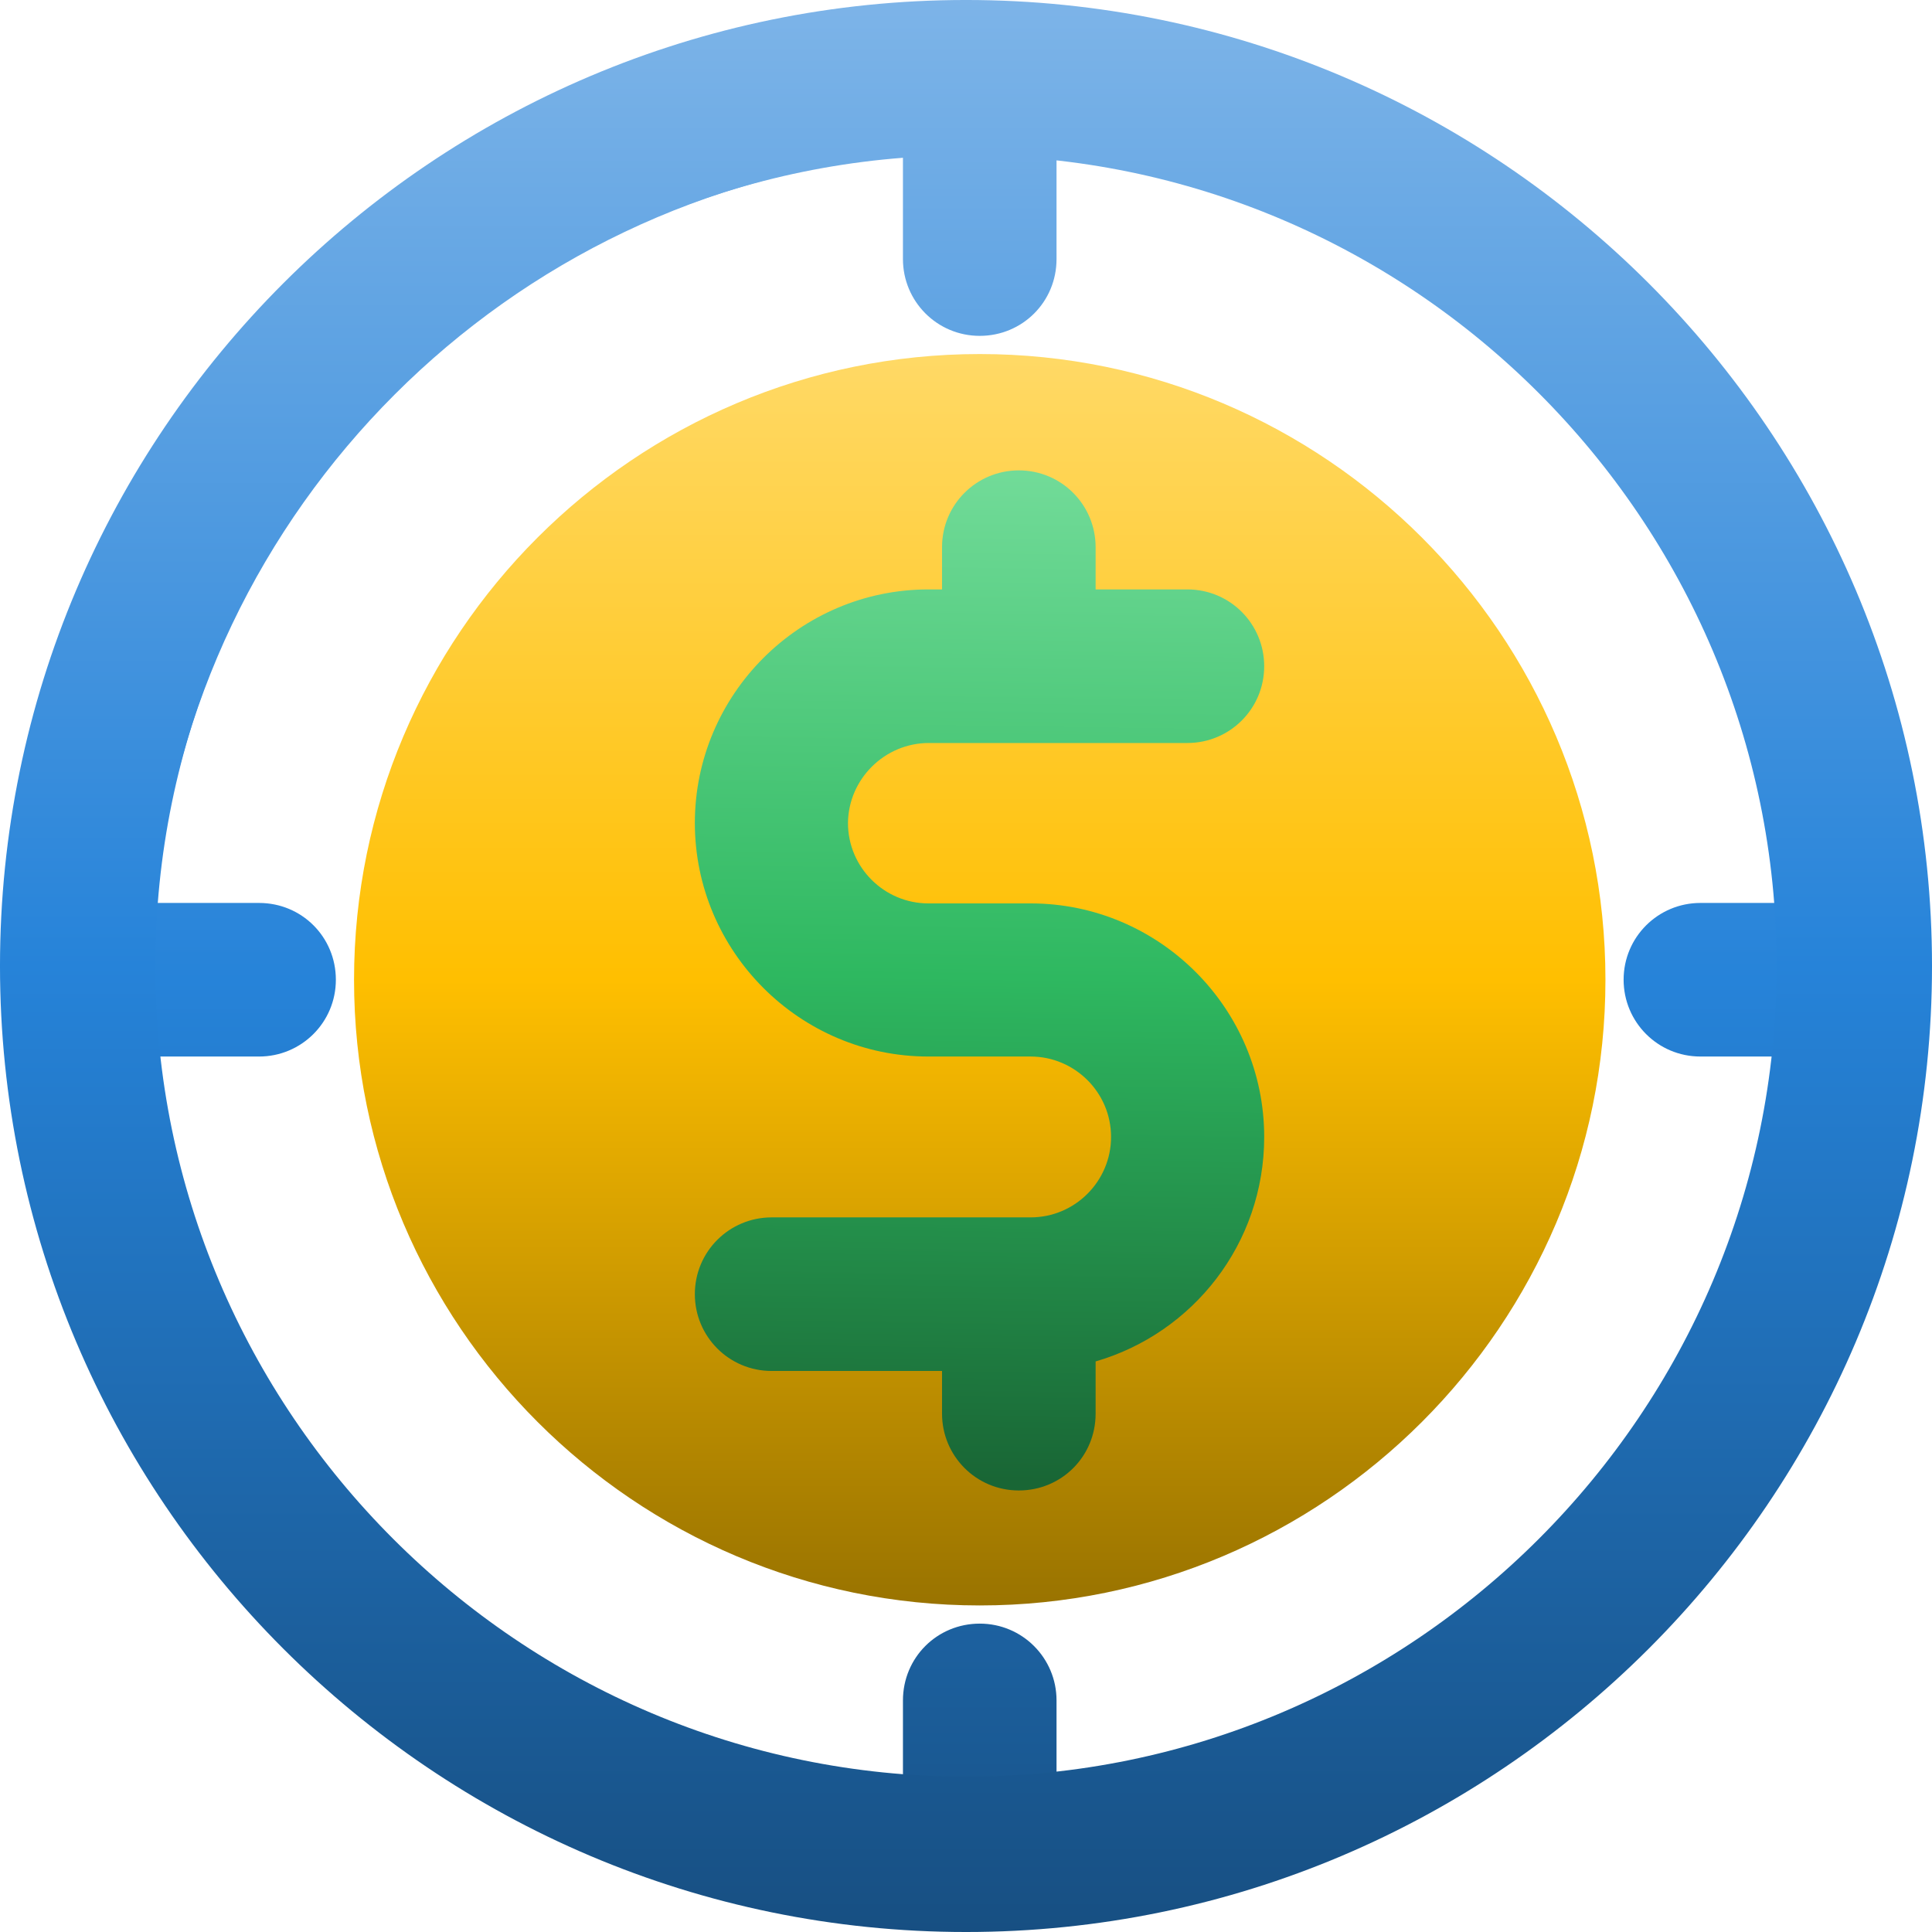 <?xml version="1.0" encoding="UTF-8" standalone="no"?>
<!-- Uploaded to: SVG Repo, www.svgrepo.com, Generator: SVG Repo Mixer Tools -->

<svg
   height="560"
   width="560"
   version="1.1"
   id="Layer_1"
   viewBox="0 0 274.864 274.864"
   xml:space="preserve"
   sodipodi:docname="time-is-money-svgrepo-com (2).svg"
   inkscape:version="1.4.2 (ebf0e94, 2025-05-08)"
   inkscape:export-filename="time-is-money-svgrepo-com (2).png"
   inkscape:export-xdpi="154.28575"
   inkscape:export-ydpi="154.28575"
   xmlns:inkscape="http://www.inkscape.org/namespaces/inkscape"
   xmlns:sodipodi="http://sodipodi.sourceforge.net/DTD/sodipodi-0.dtd"
   xmlns:xlink="http://www.w3.org/1999/xlink"
   xmlns="http://www.w3.org/2000/svg"
   xmlns:svg="http://www.w3.org/2000/svg"><defs
   id="defs6"><linearGradient
     id="linearGradient55"
     inkscape:collect="always"><stop
       style="stop-color:#7db4e8;stop-opacity:1;"
       offset="0"
       id="stop54" /><stop
       style="stop-color:#2683d9;stop-opacity:1;"
       offset="0.5"
       id="stop56" /><stop
       style="stop-color:#174f82;stop-opacity:1;"
       offset="1"
       id="stop55" /></linearGradient><linearGradient
     id="linearGradient47"
     inkscape:collect="always"><stop
       style="stop-color:#71db98;stop-opacity:1;"
       offset="0"
       id="stop47" /><stop
       style="stop-color:#2eb860;stop-opacity:1;"
       offset="0.5"
       id="stop58" /><stop
       style="stop-color:#196635;stop-opacity:1;"
       offset="1"
       id="stop48" /></linearGradient><linearGradient
     id="linearGradient45"
     inkscape:collect="always"><stop
       style="stop-color:#ffd966;stop-opacity:1;"
       offset="0"
       id="stop45" /><stop
       style="stop-color:#ffbf00;stop-opacity:1;"
       offset="0.5"
       id="stop57" /><stop
       style="stop-color:#997300;stop-opacity:1;"
       offset="1"
       id="stop46" /></linearGradient><clipPath
     clipPathUnits="userSpaceOnUse"
     id="clipPath43"><path
       id="path44"
       style="fill:#ff0000;fill-opacity:1;fill-rule:nonzero;stroke:none;stroke-width:0.491"
       d="m 56.728,0 v 134.219 c 1.71,-3.779 3.404,-7.566 5.097,-11.352 1.494,-3.05 2.91,-6.139 4.424,-9.179 1.518,-2.778 3.096,-5.524 4.975,-8.079 2.226,-3.016 4.443,-6.039 6.686,-9.043 1.93,-2.415 3.943,-4.76 6.035,-7.036 2.225,-2.493 4.481,-4.956 6.657,-7.494 1.97,-2.18 4.008,-4.297 6.028,-6.431 1.599,-1.701 3.203,-3.397 4.805,-5.094 -0.017,-0.387 -0.033,-0.779 -0.053,-1.178 -0.036,-6.269 0.729,-12.505 1.425,-18.724 0.561,-4.88 1.057,-9.766 1.421,-14.664 0.06,-1.809 0.264,-3.599 0.595,-5.369 -0.19,-0.266 -0.374,-0.536 -0.551,-0.811 -2.612,-4.06 -4.157,-8.718 -4.053,-13.57 0.124,-1.132 0.148,-2.279 0.372,-3.396 0.962,-4.788 3.694,-8.842 7.357,-11.984 C 108.34,0.503 108.668,0.239 108.968,0 Z M 287.476,0 c 3.784,2.435 6.897,3.928 9.111,8.361 2.308,4.623 2.778,8.193 1.726,12.414 0.458,0.649 0.873,1.326 1.223,2.043 0.102,0.209 0.198,0.419 0.29,0.633 3.77,2.193 6.11,7.211 9.414,10.326 0.449,4.019 0.813,8.051 1.574,12.028 0.879,5.414 1.688,10.845 2.228,16.305 0.589,6.11 1.145,12.231 2.382,18.254 1.124,5.965 2.355,11.915 4.001,17.761 0.222,0.808 0.325,1.198 0.366,1.354 -0.032,-0.129 -0.086,-0.361 -0.073,-0.393 l 9.8e-4,-9.82e-4 9.9e-4,-9.82e-4 9.8e-4,-9.81e-4 h 9.8e-4 9.8e-4 9.8e-4 9.8e-4 9.9e-4 c 0.036,0.024 0.176,0.364 0.559,1.484 9.8e-4,0.002 0.001,0.005 0.002,0.008 v 9.8e-4 9.9e-4 c -1.5e-4,9.8e-4 -4.9e-4,0.004 -9.8e-4,0.005 -0.012,0.029 -0.092,0.038 -0.182,0.031 0.349,0.444 0.765,0.837 1.084,1.305 2.041,2.621 3.78,5.469 4.665,8.705 0.607,2.292 1.127,4.611 1.942,6.843 0.674,2.014 1.357,4.024 2.13,6.003 0.175,0.68 0.816,1.465 1.141,1.987 0.656,1.053 1.323,2.099 2.031,3.118 0.95,1.46 1.901,2.92 2.838,4.39 V 0 Z m -86.053,32.51 c -0.552,0.304 -1.117,0.611 -1.694,0.921 -2.568,1.382 -5.166,2.711 -7.798,3.967 1.592,0.056 3.184,0.126 4.776,0.213 2.611,0.171 5.223,0.339 7.827,0.567 -1.393,-1.6 -2.398,-3.491 -3.112,-5.668 z m 37.712,5.384 c -0.254,0.283 -0.49,0.567 -0.704,0.847 -0.213,0.281 -0.282,0.646 -0.423,0.969 0.428,-0.699 0.805,-1.292 1.126,-1.817 z m -85.974,0.359 c -0.166,0.081 -0.298,0.145 -0.388,0.189 -2.021,0.971 -4.07,1.882 -6.105,2.823 -0.014,0.006 -0.029,0.012 -0.047,0.019 0.084,0.509 0.16,1.021 0.227,1.533 2.544,-0.98 5.109,-1.899 7.708,-2.69 -0.568,-0.603 -1.03,-1.227 -1.396,-1.874 z m 92.692,4.923 c -1.913,1.495 -3.899,2.71 -7.061,3.894 -0.632,0.237 -1.275,0.474 -1.926,0.691 0.697,0.334 1.393,0.67 2.088,1.008 3.291,0.183 6.582,0.373 9.869,0.635 0.3,0.04 0.599,0.08 0.898,0.122 0.457,-0.654 0.953,-1.355 1.45,-2.04 -2.02,-0.62 -3.822,-1.469 -4.765,-3.225 -0.196,-0.364 -0.38,-0.726 -0.553,-1.084 z m -59.488,23.385 c -5.715,-0.095 -11.424,0.097 -17.129,0.417 -2.884,0.314 -5.836,0.285 -8.679,0.929 -0.815,0.185 -1.868,0.552 -2.646,0.806 -3.379,1.112 -6.639,2.55 -9.919,3.919 -2.971,1.381 -6.087,2.399 -9.157,3.527 -0.016,0.005 -0.032,0.009 -0.048,0.014 -0.035,0.039 -0.069,0.079 -0.104,0.118 -0.53,0.597 -1.115,1.143 -1.672,1.715 -2.899,2.804 -6.472,4.677 -10.12,6.301 -1.686,0.664 -3.409,1.284 -5.174,1.719 -0.287,0.296 -0.571,0.597 -0.851,0.898 -1.911,2.023 -3.823,4.045 -5.729,6.073 -1.873,2.011 -3.817,3.958 -5.644,6.013 -2.158,2.513 -4.393,4.957 -6.598,7.429 -1.764,1.93 -3.491,3.892 -5.113,5.944 -2.034,2.774 -4.079,5.54 -6.122,8.308 -1.189,1.633 -2.156,3.401 -3.12,5.17 -1.283,2.729 -2.575,5.454 -3.899,8.164 -1.617,3.683 -3.273,7.348 -4.931,11.013 -1.536,3.495 -3.098,6.977 -4.718,10.434 -1.204,2.355 -2.221,4.797 -3.307,7.207 -0.862,1.745 -1.427,3.621 -1.985,5.481 -0.793,2.607 -1.516,5.234 -2.047,7.908 -0.446,2.535 -0.739,5.103 -0.789,7.678 -0.027,2.797 0.084,5.599 0.334,8.385 0.284,2.652 0.505,5.308 0.64,7.972 0.17,3.658 0.112,7.321 0.228,10.98 0.03,2.603 0.23,5.185 0.719,7.742 0.431,2.758 1.25,5.428 1.985,8.115 0.888,3.192 1.919,6.336 3.099,9.43 1.011,2.768 2.29,5.425 3.511,8.104 1.681,3.447 3.118,6.999 4.407,10.609 1.011,2.549 1.645,5.243 2.724,7.764 0.754,1.841 1.567,3.649 2.599,5.35 0.845,1.296 1.903,2.373 3.037,3.414 1.984,1.901 4.05,3.716 6.117,5.526 1.571,1.31 3.168,2.609 4.878,3.737 1.224,0.885 2.519,1.644 3.838,2.371 1.602,0.876 3.168,1.81 4.735,2.747 1.534,0.946 3.054,1.924 4.631,2.797 2.727,1.488 5.036,3.518 7.204,5.716 1.384,1.556 2.908,2.97 4.471,4.341 1.372,1.045 2.424,2.571 3.954,3.413 1.324,0.914 2.827,1.382 4.332,1.894 3.012,1.009 6.015,2.058 9.062,2.959 2.839,0.907 5.662,1.838 8.521,2.681 2.753,0.811 5.501,1.639 8.226,2.542 2.196,0.651 4.242,1.74 6.437,2.379 3.113,0.846 6.247,1.61 9.385,2.357 3.038,0.697 6.125,1.142 9.22,1.482 2.534,0.402 5.082,0.597 7.642,0.706 0.512,0.015 1.024,0.028 1.536,0.04 4.286,-0.089 8.569,-0.33 12.833,-0.774 4.758,-0.413 9.465,-1.138 14.089,-2.324 4.648,-1.137 9.185,-2.656 13.636,-4.401 3.617,-1.652 7.191,-3.423 10.61,-5.457 2.128,-1.27 4.25,-2.582 6.554,-3.517 2.079,-0.843 2.608,-0.93 4.68,-1.503 1.562,-0.399 3.14,-0.696 4.728,-0.899 1.079,-0.961 2.13,-1.954 3.207,-2.918 2.301,-2.017 4.792,-3.785 7.349,-5.459 2.411,-1.551 4.874,-3.013 7.356,-4.447 2.942,-1.607 6.122,-2.707 9.321,-3.678 1.416,-2.775 2.773,-5.579 4.208,-8.344 4.32,-8.319 10.173,-11.897 15.21,-11.959 0.522,-0.825 1.04,-1.653 1.556,-2.482 3.304,-5.208 6.045,-10.751 8.486,-16.408 1.54,-3.862 2.9,-7.794 4.127,-11.766 0.839,-2.544 1.651,-5.086 2.16,-7.717 0.297,-1.995 0.407,-4.01 0.498,-6.022 0.082,-2.003 0.108,-4.008 0.127,-6.013 0.017,-2.51 0.019,-5.021 0.022,-7.531 0.002,-2.527 0.003,-5.054 0.004,-7.581 3.1e-4,-2.234 -6e-5,-4.468 0,-6.702 5e-5,-2.097 0,-4.195 0,-6.293 -0.01,-1.747 -0.299,-3.482 -0.466,-5.222 -0.245,-2.2 -0.62,-4.382 -0.908,-6.577 -0.145,-1.385 -0.577,-2.688 -0.961,-4.023 -0.726,-2.238 -1.225,-4.529 -1.635,-6.843 -0.399,-2.137 -0.578,-4.327 -1.122,-6.435 -0.303,0.042 -0.089,0.04 -0.389,-0.569 -0.868,-1.762 -1.733,-3.315 -2.733,-5.005 -1.627,-2.706 -3.349,-5.354 -5.073,-7.999 -1.801,-2.587 -3.441,-5.267 -4.841,-8.09 -1.262,-2.87 -2.266,-5.842 -3.262,-8.812 -0.912,-2.453 -1.497,-5.002 -2.171,-7.524 -0.051,-0.074 -0.096,-0.14 -0.135,-0.198 -0.012,-0.003 -0.032,-0.016 -0.062,-0.04 -2.103,-2.433 -3.728,-5.265 -4.865,-8.273 -0.393,-1.04 -0.728,-2.1 -1.083,-3.153 -1.413,0.247 -3.079,0.504 -5.058,0.806 -1.64,0.25 -3.156,-1.054 -4.655,-1.764 -1.113,-0.527 -2.117,-1.258 -3.147,-1.932 -0.958,-0.626 -1.705,-1.157 -2.417,-1.694 -2.343,-0.869 -4.816,-2.196 -7.359,-4.055 -1.615,-1.181 -3.256,-2.325 -4.914,-3.445 -0.52,-0.034 -1.04,-0.075 -1.56,-0.096 -5.331,-1.981 -7.779,-1.866 -10.857,-7.456 -0.106,-0.193 -0.207,-0.39 -0.3,-0.59 -5.779,-3.453 -11.742,-6.585 -17.718,-9.683 -1.677,-0.878 -3.361,-1.742 -5.052,-2.592 -2.66,-0.159 -5.32,-0.335 -7.978,-0.549 -5.362,-0.433 -10.675,-1.286 -15.887,-2.608 -2.836,-0.665 -5.412,-1.997 -7.954,-3.37 -0.524,-0.267 -1.166,-0.307 -1.787,-0.416 -1.042,-0.158 -2.094,-0.222 -3.146,-0.256 -3.08,-0.072 -6.161,-0.071 -9.241,-0.08 z m 114.96,50.654 c -0.106,0.054 0.048,0.383 0.17,0.623 -0.056,-0.208 -0.112,-0.415 -0.17,-0.623 z M 56.728,260.568 v 132.094 h 48.056 c -0.484,-0.557 -0.938,-1.146 -1.359,-1.768 -1.698,-2.504 -1.823,-3.532 -2.758,-6.353 -1.119,-5.092 -0.576,-10.31 -0.234,-15.455 0.358,-2.856 -0.031,-5.68 -0.622,-8.472 -0.639,-2.902 -1.357,-5.785 -1.941,-8.699 -0.972,-4.494 -0.675,-9.064 0.979,-13.366 0.339,-0.881 0.791,-1.716 1.187,-2.573 1.851,-3.06 3.83,-6.41 6.549,-8.806 0.105,-0.093 0.212,-0.184 0.319,-0.274 -2.509,-1.953 -4.926,-4.019 -7.267,-6.172 -6.012,-5.53 -8.272,-11.224 -7.946,-15.814 -1.681,-0.956 -3.323,-1.973 -4.907,-3.087 -2.509,-1.745 -4.956,-3.584 -7.264,-5.59 -2.294,-2.014 -4.588,-4.029 -6.792,-6.141 -2.817,-2.687 -5.424,-5.581 -7.453,-8.923 -1.658,-2.819 -3.09,-5.751 -4.305,-8.79 -1.149,-2.901 -2.068,-5.879 -3.123,-8.815 -0.353,-1.007 -0.726,-2.007 -1.119,-2.998 z m 279.207,5.867 c -1.46,2.766 -3.015,5.481 -4.693,8.125 -3.102,4.98 -6.297,9.901 -9.651,14.716 -2.258,3.242 -4.675,5.615 -7.088,7.232 -0.034,0.751 -0.45,1.643 -1.341,2.71 1.019,1.183 0.219,3.184 -3.638,6.595 -1.767,1.562 -3.396,3.261 -5.048,4.943 -1.032,1.097 -2.066,2.193 -3.113,3.275 -0.063,0.11 -0.125,0.22 -0.188,0.331 -3.032,5.297 -5.966,10.701 -9.331,15.798 -0.001,10e-4 -0.003,0.004 -0.005,0.006 l -9.8e-4,9.8e-4 v 9.9e-4 h -9.8e-4 -9.8e-4 v -9.9e-4 -9.8e-4 c 0.002,-0.018 0.042,-0.115 0.055,-0.154 1.273,-3.979 1.135,-6.356 0.079,-7.654 -0.726,0.554 -1.458,1.101 -2.191,1.647 0.015,1.71 -0.051,3.425 -0.129,5.127 -0.539,6.29 -1.512,12.538 -2.446,18.78 -0.979,6.406 -1.74,12.841 -2.737,19.245 -0.583,3.76 -1.314,7.496 -1.97,11.244 -0.448,1.947 -0.495,3.973 -0.935,5.92 -0.173,0.768 -0.397,1.524 -0.595,2.285 -0.866,2.427 -1.99,4.406 -3.466,6.059 h 58.435 z m -95.25,72.726 c -0.41,0.107 -0.82,0.214 -1.231,0.32 -2.523,0.724 -5.027,1.515 -7.527,2.314 -3.696,1.115 -7.462,2.055 -11.294,2.566 -1.33,0.161 -2.696,0.341 -4.031,0.433 -2.829,0.195 -5.665,0.045 -8.497,0.07 -4.573,-0.029 -9.146,-0.053 -13.718,-0.158 -0.814,0.015 -1.628,0.024 -2.442,0.028 -5.329,-0.005 -10.657,-0.185 -15.978,-0.484 -5.266,-0.328 -10.527,-0.726 -15.802,-0.891 -5.88,-0.35 -11.759,-0.846 -17.556,-1.936 -0.389,-0.072 -0.779,-0.145 -1.169,-0.218 0.058,0.154 0.116,0.308 0.175,0.461 1.058,3.108 1.527,6.313 1.586,9.54 4.519,-0.65 9.003,0.521 13.444,1.596 7.267,1.766 14.492,3.708 21.823,5.192 4.863,0.937 9.76,1.785 14.711,2.079 2.66,0.158 3.271,0.089 5.875,0.023 5.712,-0.276 11.382,-1.033 17.06,-1.667 3.89,-0.44 7.793,-0.725 11.689,-1.106 2.354,-0.194 4.706,-0.47 7.003,-1.03 1.031,-0.213 2.065,-0.441 3.01,-0.881 4.9e-4,-0.009 0.007,-0.026 0.021,-0.051 0.151,-0.271 0.484,-0.681 0.767,-1.035 -0.407,-4.231 -0.233,-8.434 1.145,-12.753 0.317,-0.803 0.598,-1.62 0.937,-2.413 z m -116.006,5.804 c -0.144,0.135 -0.505,0.495 -0.641,0.662 -0.006,0.007 -0.012,0.015 -0.018,0.022 0.732,-0.729 0.804,-0.82 0.66,-0.684 z m -2.022,0.794 -9.8e-4,9.8e-4 h -9.8e-4 c -0.065,0.035 -0.135,0.527 -0.092,0.872 0.052,-0.031 0.104,-0.064 0.158,-0.097 0.009,-0.18 0.016,-0.364 0.005,-0.512 -0.014,-0.175 -0.036,-0.252 -0.059,-0.263 l -9.8e-4,-9.8e-4 h -9.8e-4 l -9.8e-4,-9.8e-4 h -9.8e-4 c -4.1e-4,0 -0.002,-3e-5 -0.003,0 h -9.8e-4 -9.8e-4 z m 115.977,9.105 c -0.142,0.005 -0.524,0.355 -0.711,0.498 0.255,-0.124 0.504,-0.265 0.744,-0.426 -0.002,-0.023 -0.005,-0.046 -0.008,-0.069 -0.007,-0.003 -0.015,-0.004 -0.025,-0.004 z m -88.224,19.881 c -0.134,0.008 -0.12,0.095 -0.491,0.453 0.188,-0.122 0.413,-0.267 0.694,-0.442 -0.097,-0.008 -0.159,-0.014 -0.203,-0.011 z m -2.276,2.128 c -0.119,0.112 -0.239,0.223 -0.359,0.335 0.636,0.019 1.272,0.033 1.909,0.041 -0.511,-0.124 -1.022,-0.248 -1.533,-0.372 -0.006,-9.8e-4 -0.012,-0.002 -0.017,-0.004 z" /></clipPath><linearGradient
     inkscape:collect="always"
     xlink:href="#linearGradient45"
     id="linearGradient46"
     x1="139.387"
     y1="50.369"
     x2="139.387"
     y2="228.405"
     gradientUnits="userSpaceOnUse" /><linearGradient
     inkscape:collect="always"
     xlink:href="#linearGradient47"
     id="linearGradient48"
     x1="196.775"
     y1="124.369"
     x2="194.744"
     y2="267.342"
     gradientUnits="userSpaceOnUse" /><linearGradient
     inkscape:collect="always"
     xlink:href="#linearGradient55"
     id="linearGradient51"
     x1="194.344"
     y1="56.88"
     x2="194.344"
     y2="331.744"
     gradientUnits="userSpaceOnUse" /><linearGradient
     inkscape:collect="always"
     xlink:href="#linearGradient55"
     id="linearGradient54"
     x1="196.332"
     y1="56.728"
     x2="196.332"
     y2="335.934"
     gradientUnits="userSpaceOnUse" /></defs><sodipodi:namedview
   id="namedview6"
   pagecolor="#ffffff"
   bordercolor="#000000"
   borderopacity="0.25"
   inkscape:showpageshadow="2"
   inkscape:pageopacity="0.0"
   inkscape:pagecheckerboard="0"
   inkscape:deskcolor="#d1d1d1"
   inkscape:zoom="0.68324193"
   inkscape:cx="203.44185"
   inkscape:cy="363.70719"
   inkscape:window-width="1920"
   inkscape:window-height="991"
   inkscape:window-x="-9"
   inkscape:window-y="-9"
   inkscape:window-maximized="1"
   inkscape:current-layer="g4" />

<path
   style="display:inline;fill:url(#linearGradient46)"
   d="m 139.387,228.405 c -49.067,0 -89.018,-39.951 -89.018,-89.018 0,-49.067 39.952,-89.018 89.018,-89.018 49.066,0 89.018,39.951 89.018,89.018 0,49.067 -39.951,89.018 -89.018,89.018 z"
   id="path2" />
<g
   id="g4"
   style="display:inline"
   transform="translate(-56.912,-56.88)">
	<path
   style="display:inline;fill:url(#linearGradient48);fill-opacity:1"
   d="m 189.059,162.586 h 36.784 c 6.012,0 10.925,-4.848 10.925,-10.925 0,-6.012 -4.848,-10.925 -10.925,-10.925 h -13.059 v -6.012 c 0,-6.012 -4.848,-10.925 -10.925,-10.925 -6.012,0 -10.925,4.848 -10.925,10.925 v 6.012 h -1.939 c -18.295,0 -33.228,14.933 -33.228,33.228 0,18.295 14.933,33.228 33.228,33.228 h 14.545 c 6.271,0 11.442,5.107 11.442,11.442 0,6.271 -5.107,11.442 -11.442,11.442 h -36.848 c -6.012,0 -10.925,4.848 -10.925,10.925 0,6.012 4.848,10.925 10.925,10.925 h 24.242 v 6.077 c 0,6.012 4.848,10.925 10.925,10.925 6.077,0 10.925,-4.848 10.925,-10.925 v -7.434 c 13.834,-4.008 23.984,-16.743 23.984,-31.935 0,-18.295 -14.933,-33.228 -33.228,-33.228 h -14.545 c -6.271,0 -11.442,-5.107 -11.442,-11.442 0.063,-6.271 5.235,-11.378 11.506,-11.378 z"
   id="path3" />
	<g
   id="g48"><path
     style="display:inline;fill:url(#linearGradient54);stroke:none"
     d="M 278.659,83.717 V 10.925 C 278.659,4.913 273.81,0 267.733,0 H 124.8 c -6.012,0 -10.925,4.848 -10.925,10.925 v 72.792 c -34.586,25.471 -57.147,66.392 -57.147,112.614 0,46.222 22.562,87.143 57.212,112.614 v 72.792 c 0,6.012 4.848,10.925 10.925,10.925 h 142.933 c 6.012,0 10.925,-4.848 10.925,-10.925 v -72.792 c 34.586,-25.406 57.212,-66.392 57.212,-112.614 0,-46.222 -22.626,-87.143 -57.276,-112.614 z M 135.725,21.851 H 256.872 V 70.53 h -0.065 c -18.295,-8.792 -38.853,-13.77 -60.509,-13.77 -21.721,0 -42.214,4.913 -60.509,13.834 0,0 0,0 -0.065,0 z M 256.873,370.812 H 135.725 v -48.679 h 0.065 c 18.295,8.792 38.853,13.834 60.509,13.834 21.656,0 42.214,-4.913 60.509,-13.77 0.065,0 0.065,0 0.065,0 z m -49.649,-57.277 v -14.739 c 0,-6.012 -4.848,-10.925 -10.925,-10.925 -6.077,0 -10.925,4.848 -10.925,10.925 v 14.739 C 129.132,308.363 84.202,263.434 79.031,207.192 H 93.77 c 6.012,0 10.925,-4.848 10.925,-10.925 0,-6.077 -4.848,-10.925 -10.925,-10.925 H 79.03 C 84.202,129.1 129.131,84.17 185.373,78.999 v 14.739 c 0,6.012 4.848,10.925 10.925,10.925 6.077,0 10.925,-4.848 10.925,-10.925 v -14.74 c 56.242,5.172 101.172,50.101 106.343,106.343 h -14.739 c -6.012,0 -10.925,4.848 -10.925,10.925 0,6.012 4.848,10.925 10.925,10.925 h 14.739 c -5.235,56.308 -50.099,101.173 -106.342,106.344 z"
     id="path4"
     clip-path="url(#clipPath43)"
     transform="translate(6.7040915e-7)" /><path
     style="display:inline;fill:none;fill-opacity:1;stroke:url(#linearGradient51);stroke-width:22.103;stroke-dasharray:none;stroke-opacity:1"
     d="m 194.344,320.693 c -69.661,0 -126.381,-56.719 -126.381,-126.381 0,-69.661 56.721,-126.381 126.381,-126.381 69.66,0 126.381,56.719 126.381,126.381 0,69.661 -56.719,126.381 -126.381,126.381 z"
     id="path6"
     transform="translate(6.7040915e-7)" /></g>
</g>

</svg>
